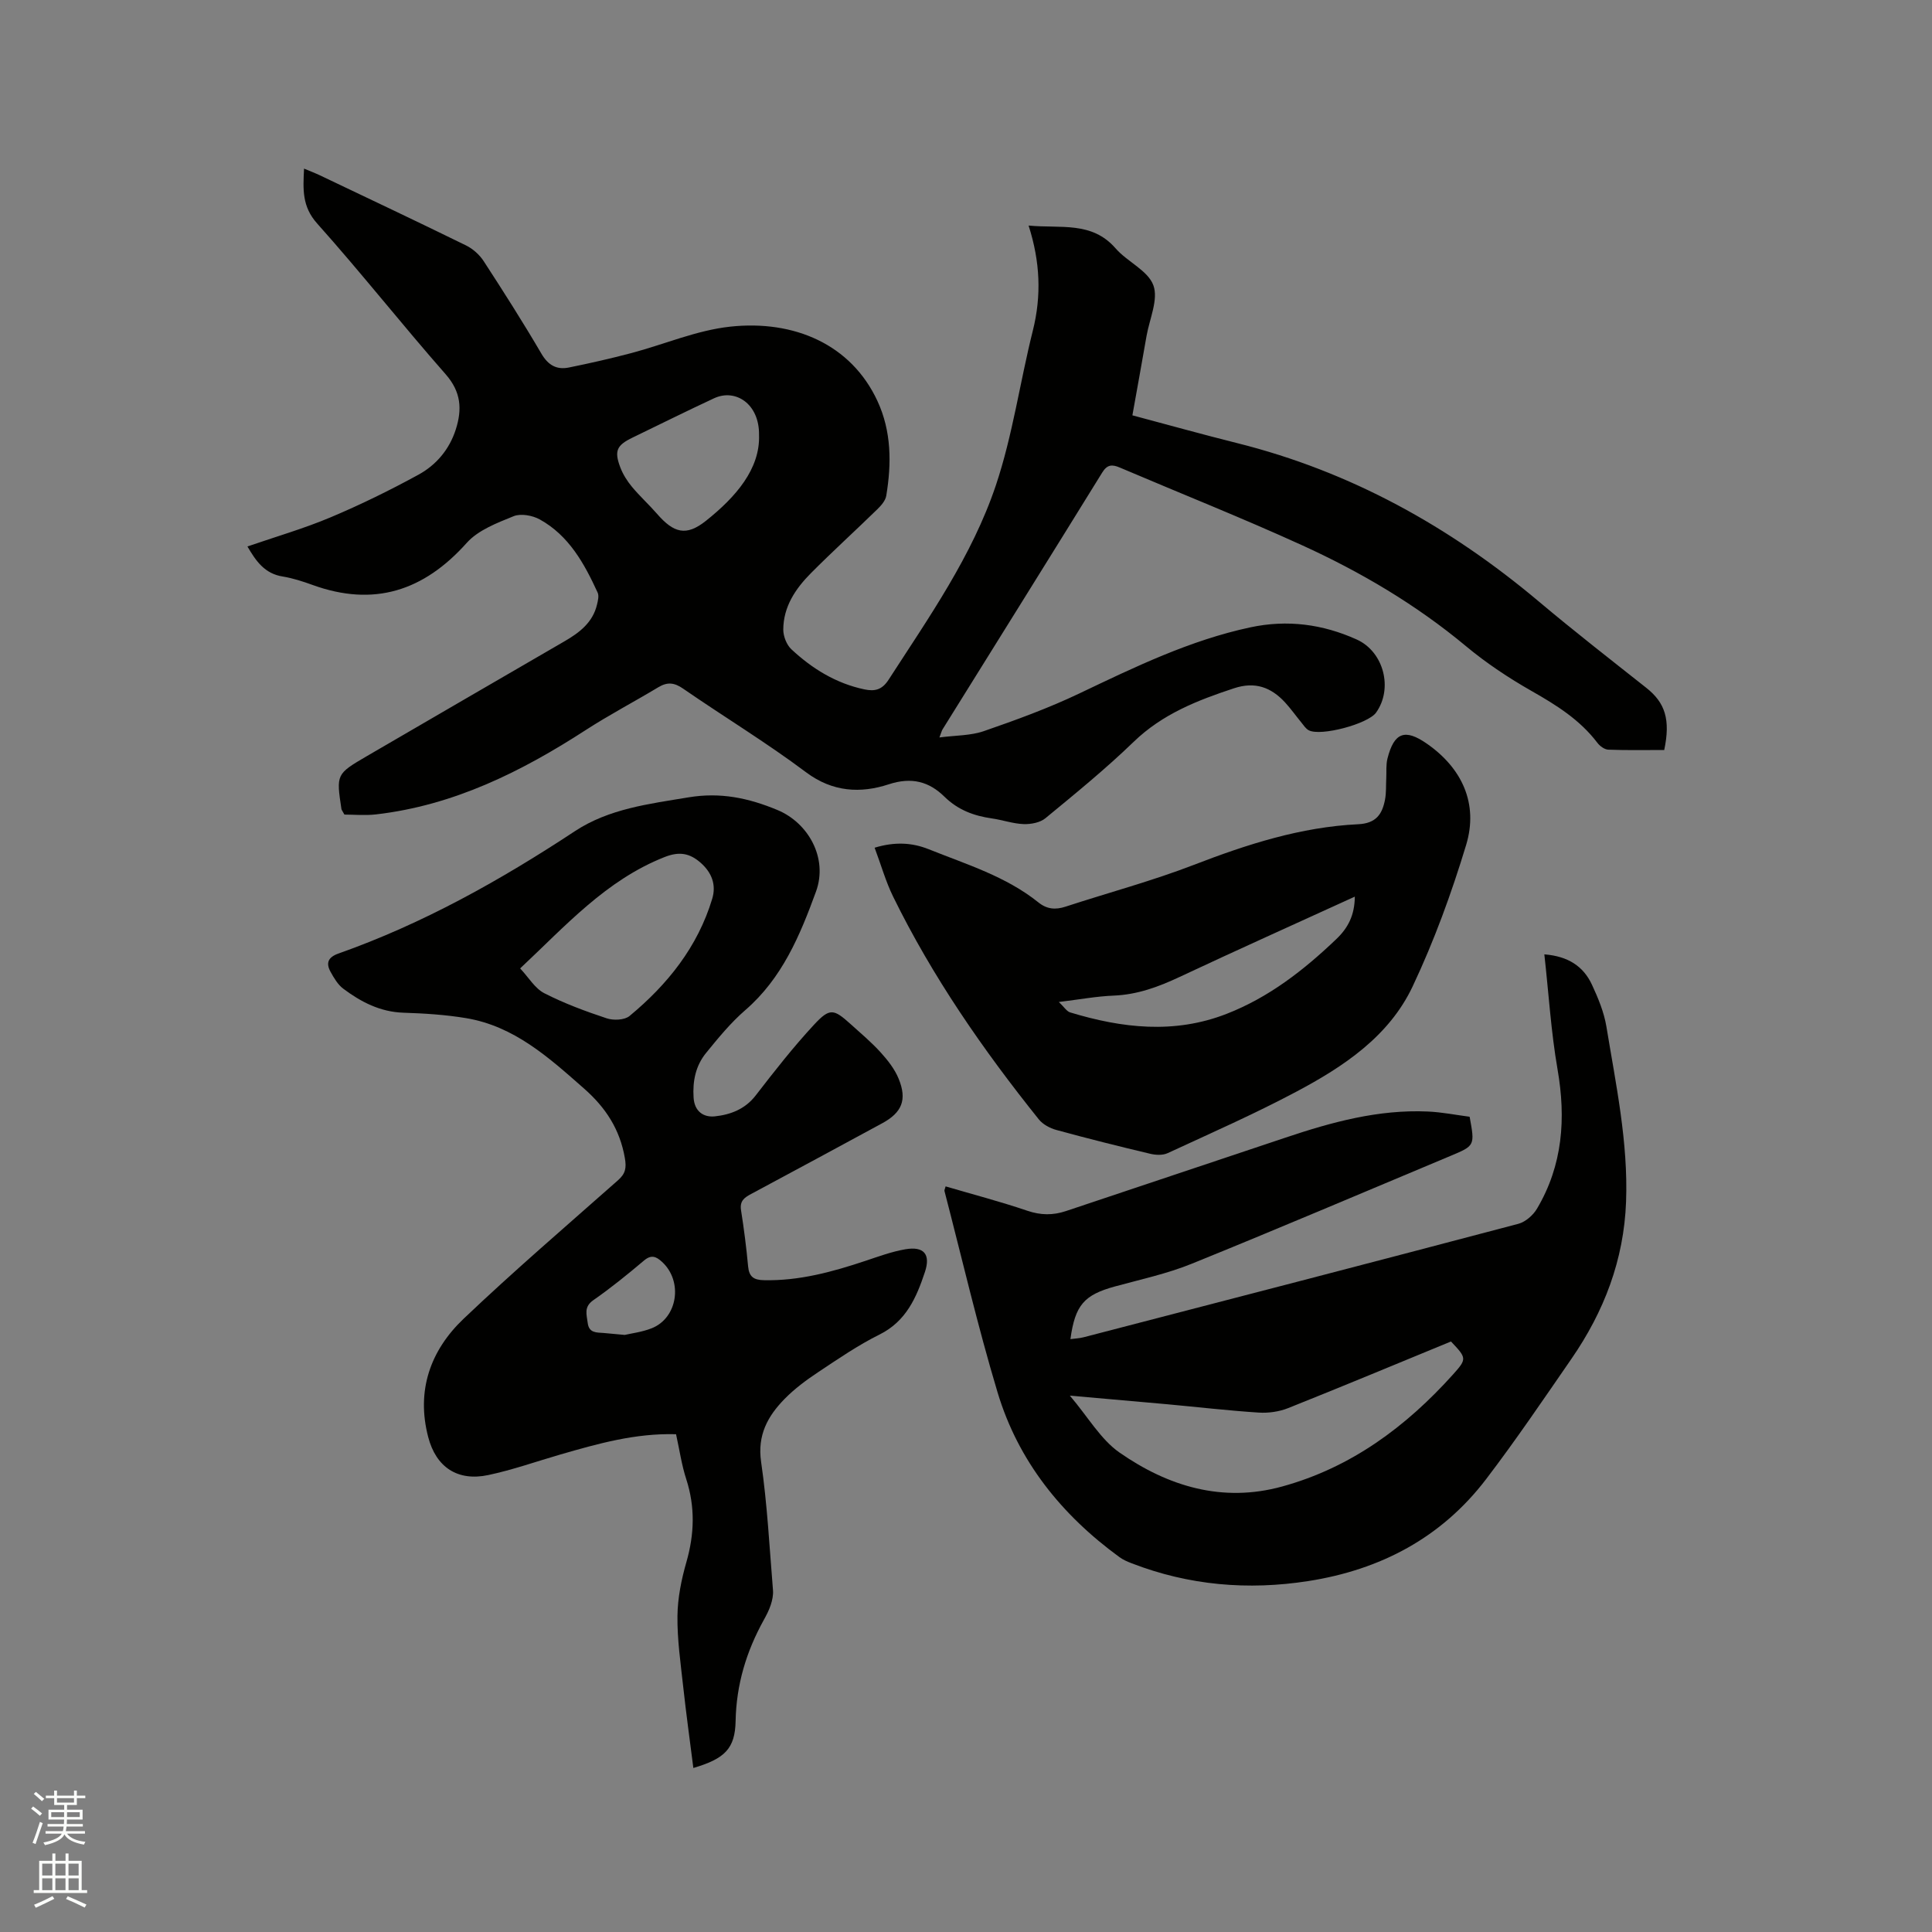 <svg enable-background="new 0 0 400 400" viewBox="0 0 400 400" xmlns="http://www.w3.org/2000/svg"><rect x="0" y="0" width="400" height="400" fill="#808080" stroke="none"/><path d="m6.44 374.46.42-.45c.65.47 1.27.95 1.85 1.44l-.45.49c-.65-.56-1.25-1.06-1.82-1.48m.93 7.33-.63-.26c.55-1.36 1.05-2.8 1.52-4.33.19.1.38.19.59.27-.46 1.29-.95 2.73-1.48 4.32m-.38-10.38.44-.42c.43.34 1.01.82 1.74 1.44l-.49.49c-.53-.51-1.09-1.01-1.69-1.51m2.5.35h1.72v-1.04h.59v1.04h3.52v-1.04h.59v1.04h1.75v.53h-1.75v1.42h-2.03v.97h3.22v2.03h-3.24c0 .35-.01.66-.03.93h3.32v.53h-3.37c-.03.27-.08.58-.15.94h3.96v.53h-3.71c.67.92 1.93 1.48 3.79 1.68-.13.24-.23.44-.29.59-2.13-.38-3.48-1.08-4.04-2.12-.43.97-1.77 1.72-4.03 2.23-.09-.19-.2-.37-.33-.55 2.1-.42 3.37-1.03 3.81-1.83h-3.36v-.53h3.58c.08-.29.13-.61.16-.94h-3.33v-.53h3.39c.02-.27.04-.58.04-.93h-3.23v-2.03h3.25v-.97h-2.07v-1.42h-1.73zm1.12 3.44v1h2.65c.01-.3.02-.44.01-.4v-.25-.35zm1.19-2h3.52v-.91h-3.52zm4.71 2h-2.63v.59c0 .15-.01.28-.01.4h2.64z" fill="#fbfcfa"/><path d="m13.56 383.74h.63v1.52h2.72v6.07h1.13v.6h-11.06v-.6h1.13v-6.07h2.73v-1.52h.63v1.52h2.1v-1.52zm-2.69 8.83.38.56c-1.24.63-2.53 1.25-3.85 1.85-.1-.21-.21-.42-.34-.63 1.36-.55 2.63-1.15 3.81-1.78m-2.13-4.27h2.1v-2.45h-2.1zm0 3.04h2.1v-2.46h-2.1zm2.72-3.04h2.1v-2.45h-2.1zm0 3.04h2.1v-2.46h-2.1zm6.07 3.6c-1.41-.71-2.7-1.3-3.86-1.78l.35-.56c1.45.62 2.75 1.19 3.88 1.72zm-1.25-9.09h-2.1v2.45h2.1zm-2.09 5.49h2.1v-2.46h-2.1z" fill="#fbfcfa"/><g fill="#010100"><path d="m51.23 113.14c5.85-2.02 11.64-3.69 17.16-6.01 6.23-2.62 12.32-5.61 18.25-8.85 3.67-2.01 6.39-5.21 7.72-9.35 1.34-4.18 1.12-7.78-2.08-11.43-9.03-10.27-17.5-21.03-26.61-31.22-3.17-3.54-2.93-7.08-2.72-11.37 1.29.54 2.27.91 3.2 1.35 10.13 4.83 20.28 9.62 30.35 14.56 1.42.7 2.79 1.93 3.65 3.26 4.1 6.3 8.14 12.65 11.94 19.14 1.41 2.41 3.17 3.38 5.69 2.87 4.34-.88 8.66-1.86 12.94-2.99 6.83-1.81 13.52-4.72 20.46-5.47 13.25-1.43 25.04 3.67 30.48 15.38 2.92 6.29 2.94 12.95 1.83 19.63-.17 1.02-1.06 2.03-1.85 2.8-4.55 4.44-9.27 8.72-13.75 13.23-3.19 3.21-5.71 6.95-5.72 11.69 0 1.38.69 3.15 1.68 4.07 4.31 4.02 9.24 7.06 15.12 8.3 2.15.45 3.65.1 5.01-2.01 8.34-12.91 17.28-25.59 22.2-40.23 3.48-10.37 4.99-21.39 7.66-32.05 1.8-7.19 1.53-14.23-.88-21.74 6.62.64 13.09-.95 18.02 4.73 2.41 2.77 6.67 4.56 7.81 7.63 1.08 2.93-.79 6.96-1.41 10.49-.94 5.4-1.92 10.8-2.93 16.44 7.4 1.97 14.52 3.96 21.68 5.75 23.48 5.87 44.02 17.28 62.45 32.78 7.28 6.13 14.8 11.98 22.27 17.89 3.9 3.08 5.04 6.57 3.71 12.87-3.8 0-7.69.08-11.58-.07-.78-.03-1.75-.74-2.26-1.42-3.62-4.77-8.49-7.81-13.61-10.72-4.76-2.71-9.4-5.79-13.6-9.29-10.35-8.62-21.84-15.39-34.01-20.93-12.42-5.66-25.11-10.7-37.66-16.05-1.59-.68-2.61-.64-3.64 1.04-10.97 17.75-22.03 35.46-33.06 53.18-.16.25-.22.56-.64 1.66 3.37-.44 6.46-.36 9.2-1.31 6.68-2.31 13.37-4.75 19.75-7.79 11.48-5.47 22.89-11.02 35.44-13.7 7.63-1.63 14.95-.66 22 2.52 5.61 2.53 7.57 10.16 4.01 15.14-1.69 2.35-11.48 4.97-13.95 3.65-.61-.33-1.04-1.01-1.5-1.58-1.14-1.39-2.19-2.87-3.4-4.19-2.89-3.13-6.21-4.36-10.56-2.92-7.59 2.5-14.82 5.33-20.77 11.08-5.78 5.59-12.05 10.7-18.27 15.82-1.11.92-3.01 1.27-4.52 1.22-2.2-.08-4.36-.86-6.56-1.17-3.73-.54-7-1.73-9.83-4.5-3.17-3.11-6.76-4.14-11.56-2.56-5.76 1.89-11.58 1.63-17.08-2.49-8.21-6.16-17.03-11.5-25.49-17.34-1.82-1.26-3.25-1.39-5.1-.28-4.97 2.99-10.12 5.69-14.98 8.83-13.37 8.66-27.39 15.64-43.47 17.5-2.26.26-4.58.04-6.55.04-.43-.79-.59-.96-.62-1.15-1.08-7.19-1.1-7.24 5.26-10.95 13.63-7.95 27.28-15.85 40.93-23.78 3.09-1.79 5.86-3.89 6.73-7.62.19-.79.43-1.78.13-2.45-2.76-6.02-5.95-11.82-11.99-15.16-1.51-.83-3.91-1.27-5.4-.67-3.44 1.4-7.34 2.87-9.71 5.52-8.91 9.97-19.23 13.32-31.95 8.71-1.98-.72-4.03-1.38-6.1-1.73-3.8-.57-5.62-3.24-7.36-6.23zm105.92-23.09c.09-6.42-4.86-9.65-9.29-7.6-5.66 2.63-11.26 5.42-16.88 8.14-3.29 1.59-3.85 2.74-2.56 6.16.55 1.45 1.43 2.85 2.42 4.04 1.62 1.95 3.52 3.67 5.19 5.59 3.47 3.99 6.04 4.71 10.14 1.44 6.16-4.91 11.23-10.73 10.98-17.77z"/><path d="m139.97 296.94c-8.46-.24-16.19 1.96-23.92 4.19-4.98 1.44-9.89 3.19-14.94 4.26-6.36 1.36-10.82-1.61-12.45-7.84-2.52-9.62.43-17.95 7.32-24.51 10.36-9.86 21.24-19.19 31.96-28.67 1.55-1.37 1.79-2.53 1.43-4.61-1.03-5.93-3.95-10.43-8.43-14.37-7.28-6.41-14.45-12.94-24.47-14.6-4.27-.71-8.63-.98-12.95-1.12-4.81-.16-8.78-2.22-12.45-4.97-1.12-.84-1.93-2.22-2.63-3.49-1-1.82-.53-3.03 1.63-3.79 17.48-6.18 33.51-15.15 48.95-25.33 7.08-4.67 15.37-5.65 23.55-7.01 6.53-1.09 12.37.11 18.43 2.64 6.36 2.66 10.47 9.95 7.94 16.88-3.31 9.07-7 17.93-14.63 24.53-3.02 2.61-5.61 5.78-8.14 8.89-2.14 2.63-2.79 5.79-2.57 9.23.19 2.97 2.17 4.11 4.39 3.88 3.21-.34 6.25-1.46 8.46-4.32 3.88-5.02 7.8-10.04 12.11-14.68 3.24-3.49 4.05-3.25 7.54-.11 2.13 1.92 4.33 3.77 6.25 5.89 1.47 1.62 2.9 3.45 3.71 5.44 1.79 4.38.66 7-3.41 9.21-9.04 4.89-18.06 9.79-27.12 14.63-1.43.76-2.4 1.45-2.11 3.35.61 3.87 1.11 7.77 1.47 11.67.2 2.14 1.17 2.79 3.23 2.84 7.34.17 14.25-1.73 21.11-4.02 2.7-.9 5.41-1.9 8.2-2.38 3.83-.66 5.3 1 4.06 4.72-1.74 5.23-3.86 10.18-9.39 12.93-4.44 2.2-8.58 5.05-12.72 7.8-2.46 1.63-4.88 3.43-6.94 5.53-3.48 3.56-5.67 7.48-4.86 13.04 1.28 8.79 1.73 17.71 2.46 26.58.08 1-.15 2.08-.47 3.05-.36 1.1-.91 2.14-1.47 3.16-3.59 6.49-5.65 13.32-5.8 20.85-.11 5.74-2.25 7.82-8.75 9.73-.72-5.71-1.5-11.3-2.11-16.91-.53-4.84-1.24-9.71-1.18-14.55.04-3.75.82-7.58 1.86-11.2 1.65-5.77 1.82-11.37-.03-17.11-.96-2.94-1.39-6.01-2.12-9.33zm-32.28-96.44c1.78 1.89 3.06 4.14 4.99 5.13 4.12 2.11 8.52 3.74 12.92 5.2 1.41.47 3.7.38 4.74-.48 7.87-6.52 14.12-14.31 17.12-24.28.86-2.87-.08-5.39-2.37-7.42-2.27-2.01-4.43-2.41-7.46-1.22-12.17 4.79-20.54 14.27-29.94 23.07zm21.65 75.88c1.32-.31 3.55-.58 5.57-1.37 5.42-2.14 6.53-9.76 2.15-13.76-1.23-1.13-2.23-1.54-3.75-.25-3.38 2.86-6.84 5.66-10.47 8.19-2.02 1.41-1.37 2.98-1.16 4.72.26 2.1 1.83 1.96 3.3 2.07 1.14.09 2.3.21 4.36.4z"/><path d="m195.78 245.63c5.65 1.66 11.35 3.15 16.91 5.04 2.77.94 5.31.97 8 .07 15.14-5.08 30.3-10.12 45.44-15.2 9.58-3.22 19.27-5.87 29.5-5.41 2.93.13 5.85.72 8.64 1.08 1.1 5.98 1.1 5.99-3.97 8.11-17.87 7.48-35.68 15.08-53.63 22.35-5.07 2.05-10.51 3.22-15.81 4.67-6.39 1.75-8.27 3.83-9.24 10.91.98-.13 1.87-.16 2.71-.38 30.02-7.79 60.04-15.57 90.02-23.49 1.48-.39 3.07-1.78 3.87-3.14 5.33-9 6.02-18.66 4.25-28.86-1.35-7.78-1.83-15.71-2.73-23.79 4.9.38 8.08 2.46 9.86 6.29 1.28 2.76 2.5 5.69 2.99 8.67 1.97 12 4.52 23.93 4.07 36.25-.45 12.07-4.56 22.75-11.31 32.53-5.78 8.37-11.49 16.81-17.65 24.89-9.25 12.14-21.89 18.79-36.82 21.12-12.47 1.95-24.72.91-36.56-3.67-.88-.34-1.78-.72-2.53-1.27-11.98-8.73-20.97-19.87-25.25-34.11-4.14-13.77-7.38-27.8-11-41.72-.04-.18.1-.4.24-.94zm25.72 43.32c3.79 4.45 6.38 9.07 10.29 11.79 10.06 7 21.32 10.43 33.68 7.02 14.25-3.92 25.63-12.36 35.37-23.2 2.9-3.23 2.82-3.39-.43-6.82-11.19 4.6-22.41 9.29-33.7 13.79-1.88.75-4.1 1.06-6.12.93-6.34-.41-12.66-1.15-18.98-1.73-6.39-.58-12.77-1.13-20.11-1.78z"/><path d="m181.08 175.51c4.23-1.28 7.78-1.05 11.19.31 7.83 3.14 16 5.62 22.73 11.02 1.75 1.41 3.53 1.56 5.62.87 8.84-2.89 17.86-5.3 26.53-8.64 11.03-4.26 22.18-7.85 34.04-8.42 3.72-.18 4.98-2.08 5.56-5.08.28-1.44.18-2.95.26-4.42.07-1.37-.08-2.79.25-4.1 1.37-5.42 3.62-6.23 8.13-3.1 7.3 5.06 10.74 12.44 8.16 20.98-3.02 9.98-6.63 19.88-11.08 29.3-4.89 10.35-14.29 16.6-24.09 21.8-8.68 4.61-17.71 8.59-26.64 12.72-1.02.47-2.48.4-3.63.12-6.49-1.54-12.96-3.16-19.39-4.92-1.33-.36-2.8-1.15-3.64-2.19-11.55-14.41-22.04-29.54-30.19-46.17-1.51-3.09-2.46-6.48-3.81-10.08zm99.42 10.13c-12.26 5.6-24.33 11.02-36.31 16.64-4.36 2.05-8.72 3.65-13.61 3.85-3.54.14-7.07.8-11.36 1.32 1.1 1.04 1.62 1.94 2.35 2.16 10.75 3.26 21.55 4.52 32.38.3 8.76-3.41 15.97-9.04 22.7-15.46 2.47-2.35 3.81-4.97 3.85-8.81z"/></g></svg>